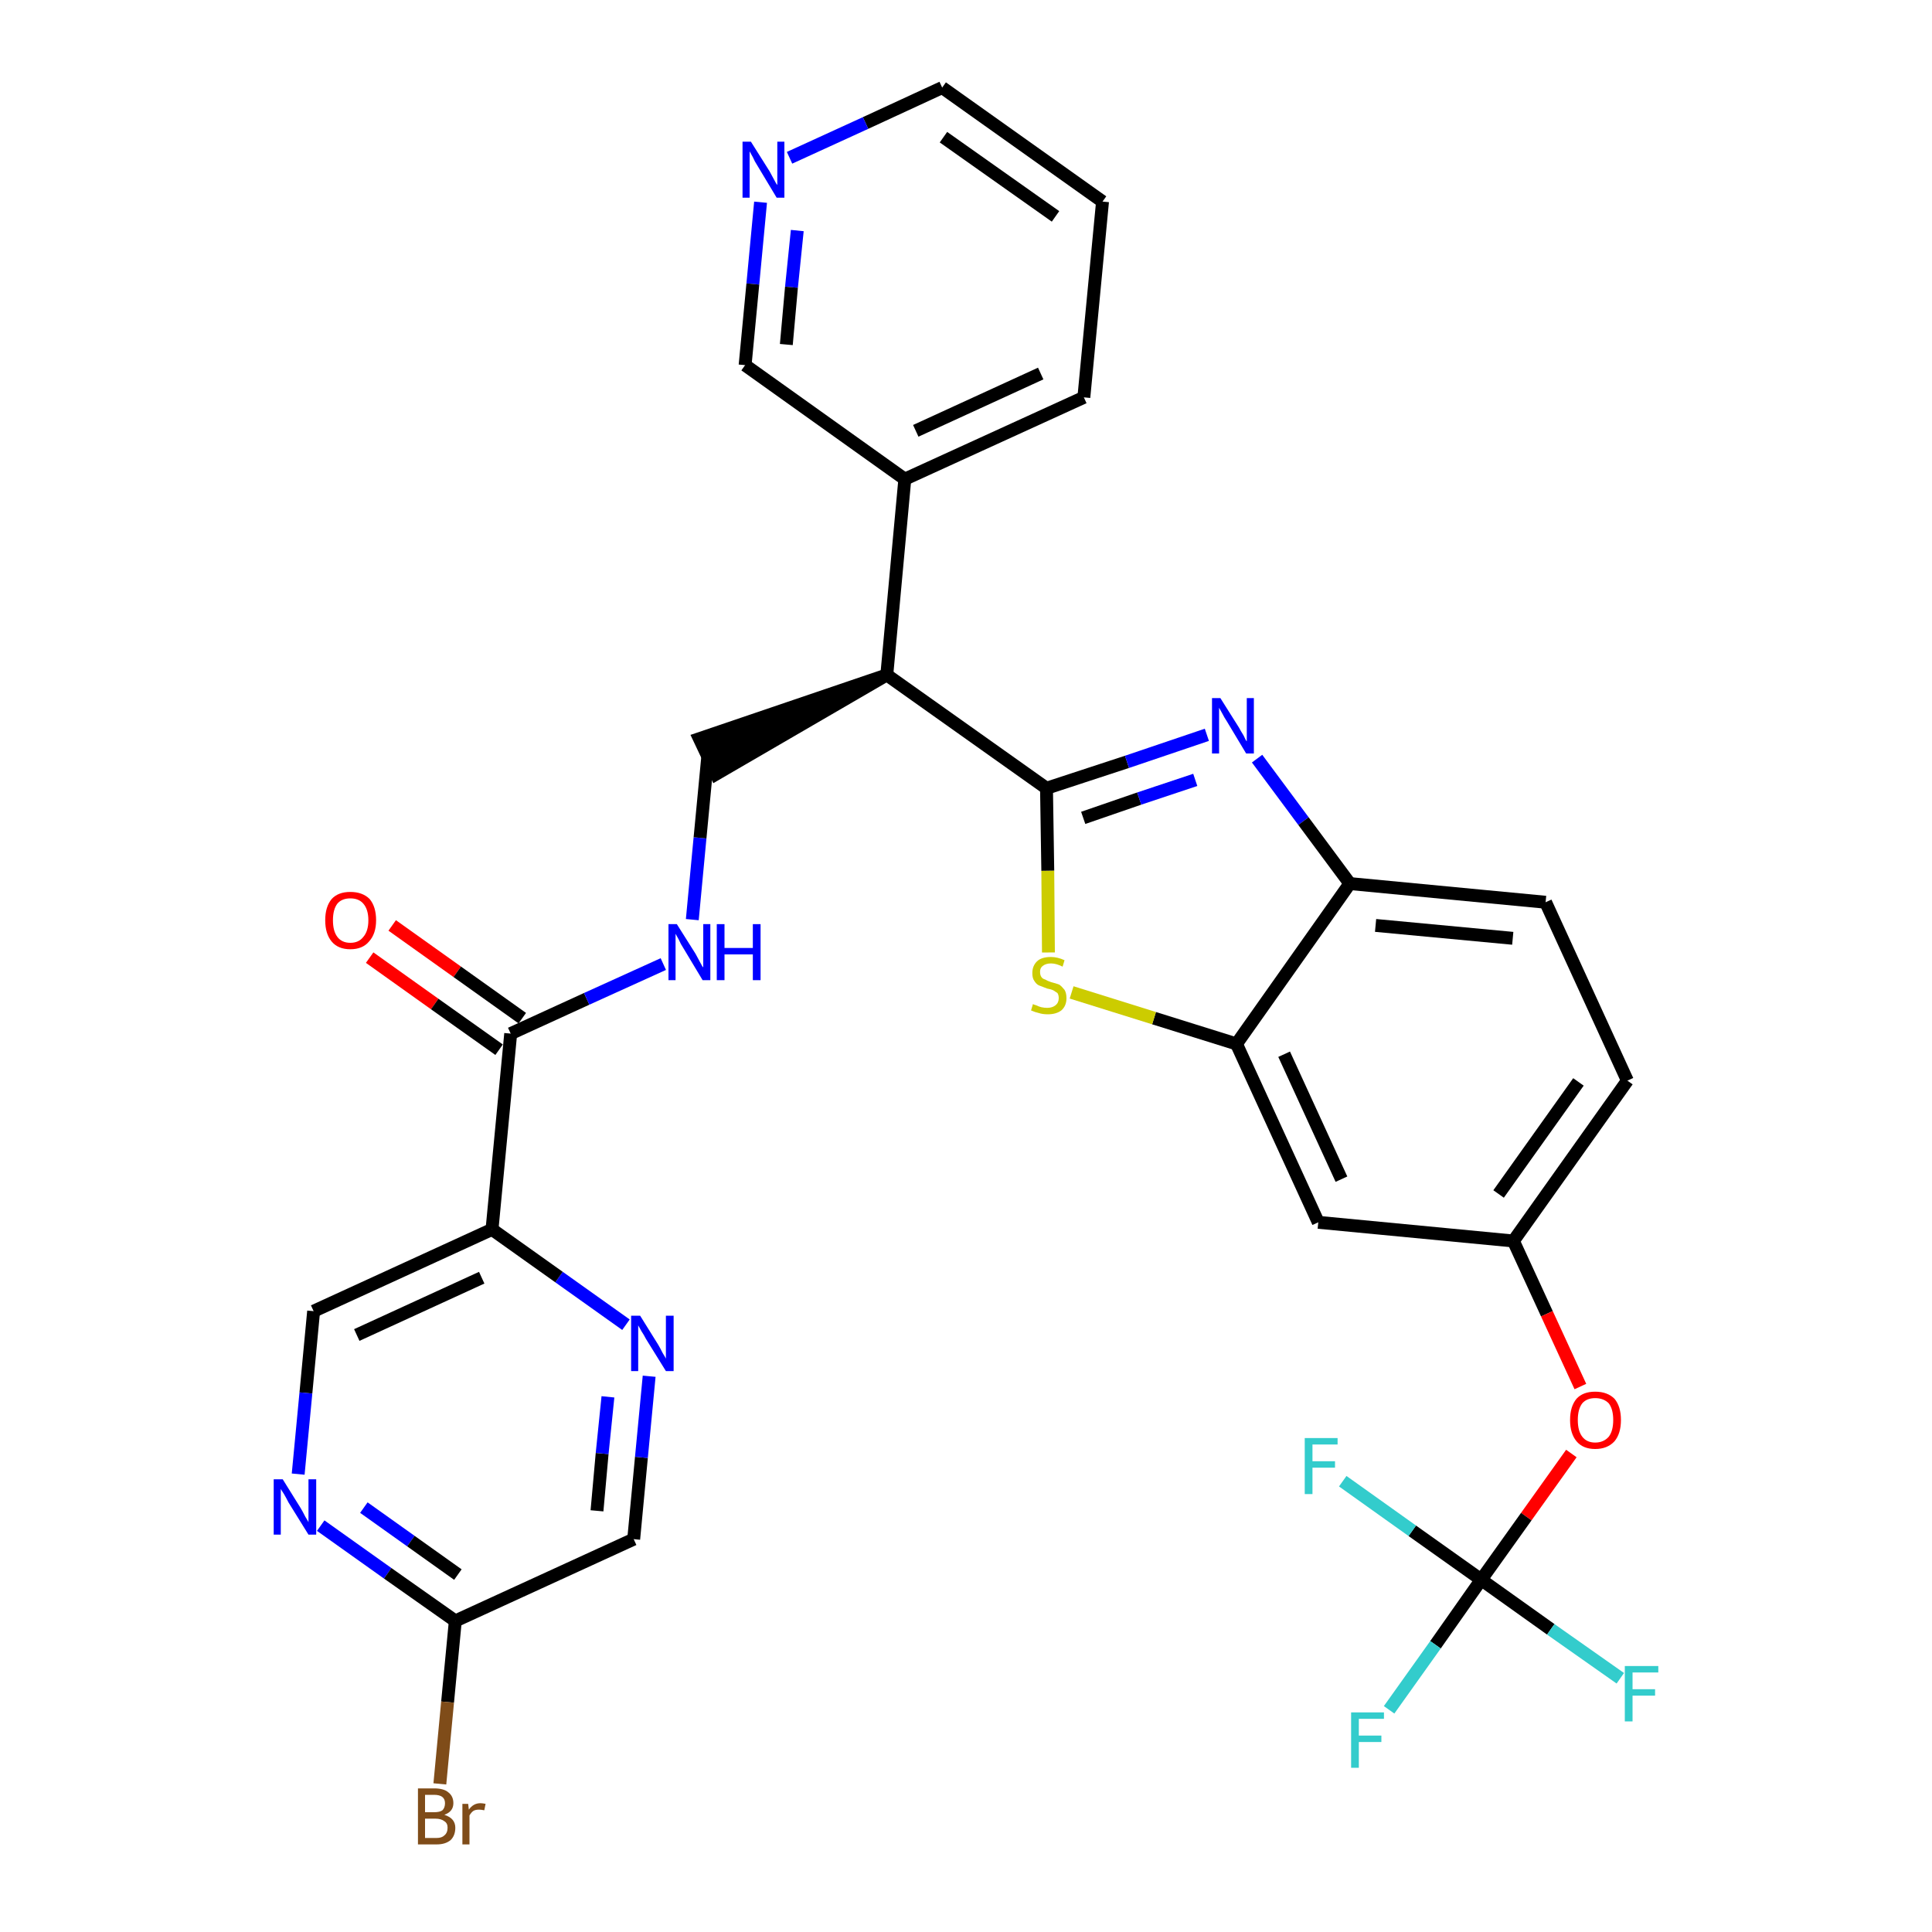 <?xml version='1.0' encoding='iso-8859-1'?>
<svg version='1.1' baseProfile='full'
              xmlns='http://www.w3.org/2000/svg'
                      xmlns:rdkit='http://www.rdkit.org/xml'
                      xmlns:xlink='http://www.w3.org/1999/xlink'
                  xml:space='preserve'
width='300px' height='300px' viewBox='0 0 300 300'>
<!-- END OF HEADER -->
<path class='bond-0 atom-0 atom-1' d='M 57.4,148.7 L 67.5,155.9' style='fill:none;fill-rule:evenodd;stroke:#FF0000;stroke-width:2.0px;stroke-linecap:butt;stroke-linejoin:miter;stroke-opacity:1' />
<path class='bond-0 atom-0 atom-1' d='M 67.5,155.9 L 77.5,163.0' style='fill:none;fill-rule:evenodd;stroke:#000000;stroke-width:2.0px;stroke-linecap:butt;stroke-linejoin:miter;stroke-opacity:1' />
<path class='bond-0 atom-0 atom-1' d='M 60.9,143.7 L 71.0,150.9' style='fill:none;fill-rule:evenodd;stroke:#FF0000;stroke-width:2.0px;stroke-linecap:butt;stroke-linejoin:miter;stroke-opacity:1' />
<path class='bond-0 atom-0 atom-1' d='M 71.0,150.9 L 81.1,158.1' style='fill:none;fill-rule:evenodd;stroke:#000000;stroke-width:2.0px;stroke-linecap:butt;stroke-linejoin:miter;stroke-opacity:1' />
<path class='bond-1 atom-1 atom-2' d='M 79.3,160.5 L 91.1,155.1' style='fill:none;fill-rule:evenodd;stroke:#000000;stroke-width:2.0px;stroke-linecap:butt;stroke-linejoin:miter;stroke-opacity:1' />
<path class='bond-1 atom-1 atom-2' d='M 91.1,155.1 L 103.0,149.7' style='fill:none;fill-rule:evenodd;stroke:#0000FF;stroke-width:2.0px;stroke-linecap:butt;stroke-linejoin:miter;stroke-opacity:1' />
<path class='bond-24 atom-1 atom-25' d='M 79.3,160.5 L 76.4,190.9' style='fill:none;fill-rule:evenodd;stroke:#000000;stroke-width:2.0px;stroke-linecap:butt;stroke-linejoin:miter;stroke-opacity:1' />
<path class='bond-2 atom-2 atom-3' d='M 107.5,142.8 L 108.7,130.1' style='fill:none;fill-rule:evenodd;stroke:#0000FF;stroke-width:2.0px;stroke-linecap:butt;stroke-linejoin:miter;stroke-opacity:1' />
<path class='bond-2 atom-2 atom-3' d='M 108.7,130.1 L 109.9,117.5' style='fill:none;fill-rule:evenodd;stroke:#000000;stroke-width:2.0px;stroke-linecap:butt;stroke-linejoin:miter;stroke-opacity:1' />
<path class='bond-3 atom-4 atom-3' d='M 137.7,104.8 L 108.6,114.7 L 111.2,120.2 Z' style='fill:#000000;fill-rule:evenodd;fill-opacity:1;stroke:#000000;stroke-width:2.0px;stroke-linecap:butt;stroke-linejoin:miter;stroke-opacity:1;' />
<path class='bond-4 atom-4 atom-5' d='M 137.7,104.8 L 140.5,74.4' style='fill:none;fill-rule:evenodd;stroke:#000000;stroke-width:2.0px;stroke-linecap:butt;stroke-linejoin:miter;stroke-opacity:1' />
<path class='bond-10 atom-4 atom-11' d='M 137.7,104.8 L 162.5,122.4' style='fill:none;fill-rule:evenodd;stroke:#000000;stroke-width:2.0px;stroke-linecap:butt;stroke-linejoin:miter;stroke-opacity:1' />
<path class='bond-5 atom-5 atom-6' d='M 140.5,74.4 L 168.3,61.7' style='fill:none;fill-rule:evenodd;stroke:#000000;stroke-width:2.0px;stroke-linecap:butt;stroke-linejoin:miter;stroke-opacity:1' />
<path class='bond-5 atom-5 atom-6' d='M 142.2,66.9 L 161.6,58.0' style='fill:none;fill-rule:evenodd;stroke:#000000;stroke-width:2.0px;stroke-linecap:butt;stroke-linejoin:miter;stroke-opacity:1' />
<path class='bond-31 atom-10 atom-5' d='M 115.7,56.7 L 140.5,74.4' style='fill:none;fill-rule:evenodd;stroke:#000000;stroke-width:2.0px;stroke-linecap:butt;stroke-linejoin:miter;stroke-opacity:1' />
<path class='bond-6 atom-6 atom-7' d='M 168.3,61.7 L 171.2,31.3' style='fill:none;fill-rule:evenodd;stroke:#000000;stroke-width:2.0px;stroke-linecap:butt;stroke-linejoin:miter;stroke-opacity:1' />
<path class='bond-7 atom-7 atom-8' d='M 171.2,31.3 L 146.3,13.6' style='fill:none;fill-rule:evenodd;stroke:#000000;stroke-width:2.0px;stroke-linecap:butt;stroke-linejoin:miter;stroke-opacity:1' />
<path class='bond-7 atom-7 atom-8' d='M 163.9,33.6 L 146.5,21.3' style='fill:none;fill-rule:evenodd;stroke:#000000;stroke-width:2.0px;stroke-linecap:butt;stroke-linejoin:miter;stroke-opacity:1' />
<path class='bond-8 atom-8 atom-9' d='M 146.3,13.6 L 134.4,19.1' style='fill:none;fill-rule:evenodd;stroke:#000000;stroke-width:2.0px;stroke-linecap:butt;stroke-linejoin:miter;stroke-opacity:1' />
<path class='bond-8 atom-8 atom-9' d='M 134.4,19.1 L 122.6,24.5' style='fill:none;fill-rule:evenodd;stroke:#0000FF;stroke-width:2.0px;stroke-linecap:butt;stroke-linejoin:miter;stroke-opacity:1' />
<path class='bond-9 atom-9 atom-10' d='M 118.1,31.4 L 116.9,44.1' style='fill:none;fill-rule:evenodd;stroke:#0000FF;stroke-width:2.0px;stroke-linecap:butt;stroke-linejoin:miter;stroke-opacity:1' />
<path class='bond-9 atom-9 atom-10' d='M 116.9,44.1 L 115.7,56.7' style='fill:none;fill-rule:evenodd;stroke:#000000;stroke-width:2.0px;stroke-linecap:butt;stroke-linejoin:miter;stroke-opacity:1' />
<path class='bond-9 atom-9 atom-10' d='M 123.8,35.8 L 122.9,44.6' style='fill:none;fill-rule:evenodd;stroke:#0000FF;stroke-width:2.0px;stroke-linecap:butt;stroke-linejoin:miter;stroke-opacity:1' />
<path class='bond-9 atom-9 atom-10' d='M 122.9,44.6 L 122.1,53.5' style='fill:none;fill-rule:evenodd;stroke:#000000;stroke-width:2.0px;stroke-linecap:butt;stroke-linejoin:miter;stroke-opacity:1' />
<path class='bond-11 atom-11 atom-12' d='M 162.5,122.4 L 175.0,118.3' style='fill:none;fill-rule:evenodd;stroke:#000000;stroke-width:2.0px;stroke-linecap:butt;stroke-linejoin:miter;stroke-opacity:1' />
<path class='bond-11 atom-11 atom-12' d='M 175.0,118.3 L 187.4,114.1' style='fill:none;fill-rule:evenodd;stroke:#0000FF;stroke-width:2.0px;stroke-linecap:butt;stroke-linejoin:miter;stroke-opacity:1' />
<path class='bond-11 atom-11 atom-12' d='M 168.2,127.0 L 176.9,124.0' style='fill:none;fill-rule:evenodd;stroke:#000000;stroke-width:2.0px;stroke-linecap:butt;stroke-linejoin:miter;stroke-opacity:1' />
<path class='bond-11 atom-11 atom-12' d='M 176.9,124.0 L 185.6,121.1' style='fill:none;fill-rule:evenodd;stroke:#0000FF;stroke-width:2.0px;stroke-linecap:butt;stroke-linejoin:miter;stroke-opacity:1' />
<path class='bond-32 atom-24 atom-11' d='M 162.8,147.9 L 162.7,135.2' style='fill:none;fill-rule:evenodd;stroke:#CCCC00;stroke-width:2.0px;stroke-linecap:butt;stroke-linejoin:miter;stroke-opacity:1' />
<path class='bond-32 atom-24 atom-11' d='M 162.7,135.2 L 162.5,122.4' style='fill:none;fill-rule:evenodd;stroke:#000000;stroke-width:2.0px;stroke-linecap:butt;stroke-linejoin:miter;stroke-opacity:1' />
<path class='bond-12 atom-12 atom-13' d='M 195.2,117.8 L 202.4,127.5' style='fill:none;fill-rule:evenodd;stroke:#0000FF;stroke-width:2.0px;stroke-linecap:butt;stroke-linejoin:miter;stroke-opacity:1' />
<path class='bond-12 atom-12 atom-13' d='M 202.4,127.5 L 209.6,137.2' style='fill:none;fill-rule:evenodd;stroke:#000000;stroke-width:2.0px;stroke-linecap:butt;stroke-linejoin:miter;stroke-opacity:1' />
<path class='bond-13 atom-13 atom-14' d='M 209.6,137.2 L 240.0,140.1' style='fill:none;fill-rule:evenodd;stroke:#000000;stroke-width:2.0px;stroke-linecap:butt;stroke-linejoin:miter;stroke-opacity:1' />
<path class='bond-13 atom-13 atom-14' d='M 213.6,143.7 L 234.9,145.7' style='fill:none;fill-rule:evenodd;stroke:#000000;stroke-width:2.0px;stroke-linecap:butt;stroke-linejoin:miter;stroke-opacity:1' />
<path class='bond-34 atom-23 atom-13' d='M 192.0,162.1 L 209.6,137.2' style='fill:none;fill-rule:evenodd;stroke:#000000;stroke-width:2.0px;stroke-linecap:butt;stroke-linejoin:miter;stroke-opacity:1' />
<path class='bond-14 atom-14 atom-15' d='M 240.0,140.1 L 252.7,167.8' style='fill:none;fill-rule:evenodd;stroke:#000000;stroke-width:2.0px;stroke-linecap:butt;stroke-linejoin:miter;stroke-opacity:1' />
<path class='bond-15 atom-15 atom-16' d='M 252.7,167.8 L 235.0,192.7' style='fill:none;fill-rule:evenodd;stroke:#000000;stroke-width:2.0px;stroke-linecap:butt;stroke-linejoin:miter;stroke-opacity:1' />
<path class='bond-15 atom-15 atom-16' d='M 245.1,168.0 L 232.7,185.4' style='fill:none;fill-rule:evenodd;stroke:#000000;stroke-width:2.0px;stroke-linecap:butt;stroke-linejoin:miter;stroke-opacity:1' />
<path class='bond-16 atom-16 atom-17' d='M 235.0,192.7 L 240.2,204.0' style='fill:none;fill-rule:evenodd;stroke:#000000;stroke-width:2.0px;stroke-linecap:butt;stroke-linejoin:miter;stroke-opacity:1' />
<path class='bond-16 atom-16 atom-17' d='M 240.2,204.0 L 245.4,215.3' style='fill:none;fill-rule:evenodd;stroke:#FF0000;stroke-width:2.0px;stroke-linecap:butt;stroke-linejoin:miter;stroke-opacity:1' />
<path class='bond-21 atom-16 atom-22' d='M 235.0,192.7 L 204.7,189.8' style='fill:none;fill-rule:evenodd;stroke:#000000;stroke-width:2.0px;stroke-linecap:butt;stroke-linejoin:miter;stroke-opacity:1' />
<path class='bond-17 atom-17 atom-18' d='M 244.0,225.7 L 237.0,235.5' style='fill:none;fill-rule:evenodd;stroke:#FF0000;stroke-width:2.0px;stroke-linecap:butt;stroke-linejoin:miter;stroke-opacity:1' />
<path class='bond-17 atom-17 atom-18' d='M 237.0,235.5 L 230.0,245.3' style='fill:none;fill-rule:evenodd;stroke:#000000;stroke-width:2.0px;stroke-linecap:butt;stroke-linejoin:miter;stroke-opacity:1' />
<path class='bond-18 atom-18 atom-19' d='M 230.0,245.3 L 222.9,255.4' style='fill:none;fill-rule:evenodd;stroke:#000000;stroke-width:2.0px;stroke-linecap:butt;stroke-linejoin:miter;stroke-opacity:1' />
<path class='bond-18 atom-18 atom-19' d='M 222.9,255.4 L 215.7,265.5' style='fill:none;fill-rule:evenodd;stroke:#33CCCC;stroke-width:2.0px;stroke-linecap:butt;stroke-linejoin:miter;stroke-opacity:1' />
<path class='bond-19 atom-18 atom-20' d='M 230.0,245.3 L 240.8,253.0' style='fill:none;fill-rule:evenodd;stroke:#000000;stroke-width:2.0px;stroke-linecap:butt;stroke-linejoin:miter;stroke-opacity:1' />
<path class='bond-19 atom-18 atom-20' d='M 240.8,253.0 L 251.6,260.6' style='fill:none;fill-rule:evenodd;stroke:#33CCCC;stroke-width:2.0px;stroke-linecap:butt;stroke-linejoin:miter;stroke-opacity:1' />
<path class='bond-20 atom-18 atom-21' d='M 230.0,245.3 L 219.3,237.7' style='fill:none;fill-rule:evenodd;stroke:#000000;stroke-width:2.0px;stroke-linecap:butt;stroke-linejoin:miter;stroke-opacity:1' />
<path class='bond-20 atom-18 atom-21' d='M 219.3,237.7 L 208.5,230.0' style='fill:none;fill-rule:evenodd;stroke:#33CCCC;stroke-width:2.0px;stroke-linecap:butt;stroke-linejoin:miter;stroke-opacity:1' />
<path class='bond-22 atom-22 atom-23' d='M 204.7,189.8 L 192.0,162.1' style='fill:none;fill-rule:evenodd;stroke:#000000;stroke-width:2.0px;stroke-linecap:butt;stroke-linejoin:miter;stroke-opacity:1' />
<path class='bond-22 atom-22 atom-23' d='M 208.3,183.1 L 199.4,163.7' style='fill:none;fill-rule:evenodd;stroke:#000000;stroke-width:2.0px;stroke-linecap:butt;stroke-linejoin:miter;stroke-opacity:1' />
<path class='bond-23 atom-23 atom-24' d='M 192.0,162.1 L 179.2,158.1' style='fill:none;fill-rule:evenodd;stroke:#000000;stroke-width:2.0px;stroke-linecap:butt;stroke-linejoin:miter;stroke-opacity:1' />
<path class='bond-23 atom-23 atom-24' d='M 179.2,158.1 L 166.4,154.1' style='fill:none;fill-rule:evenodd;stroke:#CCCC00;stroke-width:2.0px;stroke-linecap:butt;stroke-linejoin:miter;stroke-opacity:1' />
<path class='bond-25 atom-25 atom-26' d='M 76.4,190.9 L 48.7,203.6' style='fill:none;fill-rule:evenodd;stroke:#000000;stroke-width:2.0px;stroke-linecap:butt;stroke-linejoin:miter;stroke-opacity:1' />
<path class='bond-25 atom-25 atom-26' d='M 74.8,198.4 L 55.4,207.3' style='fill:none;fill-rule:evenodd;stroke:#000000;stroke-width:2.0px;stroke-linecap:butt;stroke-linejoin:miter;stroke-opacity:1' />
<path class='bond-33 atom-31 atom-25' d='M 97.2,205.7 L 86.8,198.3' style='fill:none;fill-rule:evenodd;stroke:#0000FF;stroke-width:2.0px;stroke-linecap:butt;stroke-linejoin:miter;stroke-opacity:1' />
<path class='bond-33 atom-31 atom-25' d='M 86.8,198.3 L 76.4,190.9' style='fill:none;fill-rule:evenodd;stroke:#000000;stroke-width:2.0px;stroke-linecap:butt;stroke-linejoin:miter;stroke-opacity:1' />
<path class='bond-26 atom-26 atom-27' d='M 48.7,203.6 L 47.5,216.3' style='fill:none;fill-rule:evenodd;stroke:#000000;stroke-width:2.0px;stroke-linecap:butt;stroke-linejoin:miter;stroke-opacity:1' />
<path class='bond-26 atom-26 atom-27' d='M 47.5,216.3 L 46.3,228.9' style='fill:none;fill-rule:evenodd;stroke:#0000FF;stroke-width:2.0px;stroke-linecap:butt;stroke-linejoin:miter;stroke-opacity:1' />
<path class='bond-27 atom-27 atom-28' d='M 49.8,236.9 L 60.2,244.3' style='fill:none;fill-rule:evenodd;stroke:#0000FF;stroke-width:2.0px;stroke-linecap:butt;stroke-linejoin:miter;stroke-opacity:1' />
<path class='bond-27 atom-27 atom-28' d='M 60.2,244.3 L 70.7,251.7' style='fill:none;fill-rule:evenodd;stroke:#000000;stroke-width:2.0px;stroke-linecap:butt;stroke-linejoin:miter;stroke-opacity:1' />
<path class='bond-27 atom-27 atom-28' d='M 56.5,234.1 L 63.8,239.3' style='fill:none;fill-rule:evenodd;stroke:#0000FF;stroke-width:2.0px;stroke-linecap:butt;stroke-linejoin:miter;stroke-opacity:1' />
<path class='bond-27 atom-27 atom-28' d='M 63.8,239.3 L 71.1,244.5' style='fill:none;fill-rule:evenodd;stroke:#000000;stroke-width:2.0px;stroke-linecap:butt;stroke-linejoin:miter;stroke-opacity:1' />
<path class='bond-28 atom-28 atom-29' d='M 70.7,251.7 L 69.5,264.3' style='fill:none;fill-rule:evenodd;stroke:#000000;stroke-width:2.0px;stroke-linecap:butt;stroke-linejoin:miter;stroke-opacity:1' />
<path class='bond-28 atom-28 atom-29' d='M 69.5,264.3 L 68.3,277.0' style='fill:none;fill-rule:evenodd;stroke:#7F4C19;stroke-width:2.0px;stroke-linecap:butt;stroke-linejoin:miter;stroke-opacity:1' />
<path class='bond-29 atom-28 atom-30' d='M 70.7,251.7 L 98.4,239.0' style='fill:none;fill-rule:evenodd;stroke:#000000;stroke-width:2.0px;stroke-linecap:butt;stroke-linejoin:miter;stroke-opacity:1' />
<path class='bond-30 atom-30 atom-31' d='M 98.4,239.0 L 99.6,226.3' style='fill:none;fill-rule:evenodd;stroke:#000000;stroke-width:2.0px;stroke-linecap:butt;stroke-linejoin:miter;stroke-opacity:1' />
<path class='bond-30 atom-30 atom-31' d='M 99.6,226.3 L 100.8,213.7' style='fill:none;fill-rule:evenodd;stroke:#0000FF;stroke-width:2.0px;stroke-linecap:butt;stroke-linejoin:miter;stroke-opacity:1' />
<path class='bond-30 atom-30 atom-31' d='M 92.7,234.6 L 93.5,225.7' style='fill:none;fill-rule:evenodd;stroke:#000000;stroke-width:2.0px;stroke-linecap:butt;stroke-linejoin:miter;stroke-opacity:1' />
<path class='bond-30 atom-30 atom-31' d='M 93.5,225.7 L 94.4,216.9' style='fill:none;fill-rule:evenodd;stroke:#0000FF;stroke-width:2.0px;stroke-linecap:butt;stroke-linejoin:miter;stroke-opacity:1' />
<path  class='atom-0' d='M 50.5 142.9
Q 50.5 140.8, 51.5 139.6
Q 52.5 138.5, 54.4 138.5
Q 56.3 138.5, 57.4 139.6
Q 58.4 140.8, 58.4 142.9
Q 58.4 145.0, 57.3 146.2
Q 56.3 147.4, 54.4 147.4
Q 52.5 147.4, 51.5 146.2
Q 50.5 145.0, 50.5 142.9
M 54.4 146.4
Q 55.7 146.4, 56.4 145.5
Q 57.2 144.6, 57.2 142.9
Q 57.2 141.2, 56.4 140.3
Q 55.7 139.5, 54.4 139.5
Q 53.1 139.5, 52.4 140.3
Q 51.7 141.2, 51.7 142.9
Q 51.7 144.6, 52.4 145.5
Q 53.1 146.4, 54.4 146.4
' fill='#FF0000'/>
<path  class='atom-2' d='M 105.1 143.5
L 108.0 148.1
Q 108.2 148.5, 108.7 149.4
Q 109.1 150.2, 109.2 150.2
L 109.2 143.5
L 110.3 143.5
L 110.3 152.2
L 109.1 152.2
L 106.1 147.2
Q 105.7 146.6, 105.4 145.9
Q 105.0 145.2, 104.9 145.0
L 104.9 152.2
L 103.8 152.2
L 103.8 143.5
L 105.1 143.5
' fill='#0000FF'/>
<path  class='atom-2' d='M 111.3 143.5
L 112.5 143.5
L 112.5 147.2
L 116.9 147.2
L 116.9 143.5
L 118.1 143.5
L 118.1 152.2
L 116.9 152.2
L 116.9 148.2
L 112.5 148.2
L 112.5 152.2
L 111.3 152.2
L 111.3 143.5
' fill='#0000FF'/>
<path  class='atom-9' d='M 116.6 22.0
L 119.5 26.6
Q 119.7 27.0, 120.2 27.9
Q 120.6 28.7, 120.7 28.7
L 120.7 22.0
L 121.8 22.0
L 121.8 30.7
L 120.6 30.7
L 117.6 25.7
Q 117.2 25.1, 116.9 24.4
Q 116.5 23.7, 116.4 23.5
L 116.4 30.7
L 115.3 30.7
L 115.3 22.0
L 116.6 22.0
' fill='#0000FF'/>
<path  class='atom-12' d='M 189.5 108.4
L 192.4 113.0
Q 192.6 113.4, 193.1 114.2
Q 193.5 115.1, 193.6 115.1
L 193.6 108.4
L 194.7 108.4
L 194.7 117.0
L 193.5 117.0
L 190.5 112.0
Q 190.1 111.4, 189.8 110.8
Q 189.4 110.1, 189.3 109.9
L 189.3 117.0
L 188.2 117.0
L 188.2 108.4
L 189.5 108.4
' fill='#0000FF'/>
<path  class='atom-17' d='M 243.8 220.5
Q 243.8 218.4, 244.8 217.2
Q 245.8 216.1, 247.7 216.1
Q 249.6 216.1, 250.7 217.2
Q 251.7 218.4, 251.7 220.5
Q 251.7 222.6, 250.7 223.8
Q 249.6 225.0, 247.7 225.0
Q 245.8 225.0, 244.8 223.8
Q 243.8 222.6, 243.8 220.5
M 247.7 224.0
Q 249.0 224.0, 249.8 223.1
Q 250.5 222.2, 250.5 220.5
Q 250.5 218.8, 249.8 217.9
Q 249.0 217.1, 247.7 217.1
Q 246.4 217.1, 245.7 217.9
Q 245.0 218.8, 245.0 220.5
Q 245.0 222.2, 245.7 223.1
Q 246.4 224.0, 247.7 224.0
' fill='#FF0000'/>
<path  class='atom-19' d='M 209.8 265.9
L 214.9 265.9
L 214.9 266.9
L 211.0 266.9
L 211.0 269.5
L 214.5 269.5
L 214.5 270.5
L 211.0 270.5
L 211.0 274.5
L 209.8 274.5
L 209.8 265.9
' fill='#33CCCC'/>
<path  class='atom-20' d='M 252.3 258.7
L 257.5 258.7
L 257.5 259.7
L 253.5 259.7
L 253.5 262.3
L 257.0 262.3
L 257.0 263.3
L 253.5 263.3
L 253.5 267.3
L 252.3 267.3
L 252.3 258.7
' fill='#33CCCC'/>
<path  class='atom-21' d='M 202.6 223.3
L 207.7 223.3
L 207.7 224.3
L 203.8 224.3
L 203.8 226.9
L 207.3 226.9
L 207.3 227.9
L 203.8 227.9
L 203.8 232.0
L 202.6 232.0
L 202.6 223.3
' fill='#33CCCC'/>
<path  class='atom-24' d='M 160.4 155.9
Q 160.5 156.0, 160.9 156.1
Q 161.3 156.3, 161.7 156.4
Q 162.2 156.5, 162.6 156.5
Q 163.4 156.5, 163.9 156.1
Q 164.4 155.7, 164.4 155.0
Q 164.4 154.5, 164.2 154.2
Q 163.9 154.0, 163.6 153.8
Q 163.2 153.6, 162.6 153.5
Q 161.8 153.2, 161.3 153.0
Q 160.9 152.8, 160.6 152.3
Q 160.3 151.9, 160.3 151.1
Q 160.3 150.0, 161.0 149.3
Q 161.7 148.6, 163.2 148.6
Q 164.2 148.6, 165.3 149.1
L 165.0 150.1
Q 164.0 149.6, 163.2 149.6
Q 162.4 149.6, 161.9 150.0
Q 161.5 150.3, 161.5 150.9
Q 161.5 151.4, 161.7 151.7
Q 161.9 152.0, 162.3 152.1
Q 162.6 152.3, 163.2 152.5
Q 164.0 152.7, 164.5 152.9
Q 164.9 153.2, 165.3 153.7
Q 165.6 154.2, 165.6 155.0
Q 165.6 156.2, 164.8 156.9
Q 164.0 157.5, 162.7 157.5
Q 161.9 157.5, 161.3 157.3
Q 160.8 157.2, 160.1 156.9
L 160.4 155.9
' fill='#CCCC00'/>
<path  class='atom-27' d='M 43.9 229.7
L 46.7 234.2
Q 47.0 234.7, 47.4 235.5
Q 47.9 236.3, 47.9 236.4
L 47.9 229.7
L 49.1 229.7
L 49.1 238.3
L 47.9 238.3
L 44.8 233.3
Q 44.5 232.7, 44.1 232.0
Q 43.7 231.4, 43.6 231.2
L 43.6 238.3
L 42.5 238.3
L 42.5 229.7
L 43.9 229.7
' fill='#0000FF'/>
<path  class='atom-29' d='M 69.0 281.8
Q 69.9 282.1, 70.3 282.6
Q 70.7 283.1, 70.7 283.8
Q 70.7 285.0, 70.0 285.7
Q 69.2 286.4, 67.8 286.4
L 64.9 286.4
L 64.9 277.7
L 67.4 277.7
Q 68.9 277.7, 69.6 278.3
Q 70.4 278.9, 70.4 280.0
Q 70.4 281.3, 69.0 281.8
M 66.0 278.7
L 66.0 281.4
L 67.4 281.4
Q 68.3 281.4, 68.7 281.1
Q 69.1 280.7, 69.1 280.0
Q 69.1 278.7, 67.4 278.7
L 66.0 278.7
M 67.8 285.4
Q 68.6 285.4, 69.0 285.0
Q 69.5 284.6, 69.5 283.8
Q 69.5 283.1, 69.0 282.8
Q 68.5 282.4, 67.6 282.4
L 66.0 282.4
L 66.0 285.4
L 67.8 285.4
' fill='#7F4C19'/>
<path  class='atom-29' d='M 72.7 280.1
L 72.8 281.0
Q 73.5 280.0, 74.6 280.0
Q 74.9 280.0, 75.4 280.1
L 75.2 281.1
Q 74.7 281.0, 74.4 281.0
Q 73.8 281.0, 73.5 281.2
Q 73.2 281.4, 72.9 281.9
L 72.9 286.4
L 71.8 286.4
L 71.8 280.1
L 72.7 280.1
' fill='#7F4C19'/>
<path  class='atom-31' d='M 99.4 204.3
L 102.2 208.8
Q 102.5 209.3, 102.9 210.1
Q 103.4 210.9, 103.4 211.0
L 103.4 204.3
L 104.6 204.3
L 104.6 212.9
L 103.4 212.9
L 100.3 207.9
Q 100.0 207.3, 99.6 206.7
Q 99.2 206.0, 99.1 205.8
L 99.1 212.9
L 98.0 212.9
L 98.0 204.3
L 99.4 204.3
' fill='#0000FF'/>
</svg>
